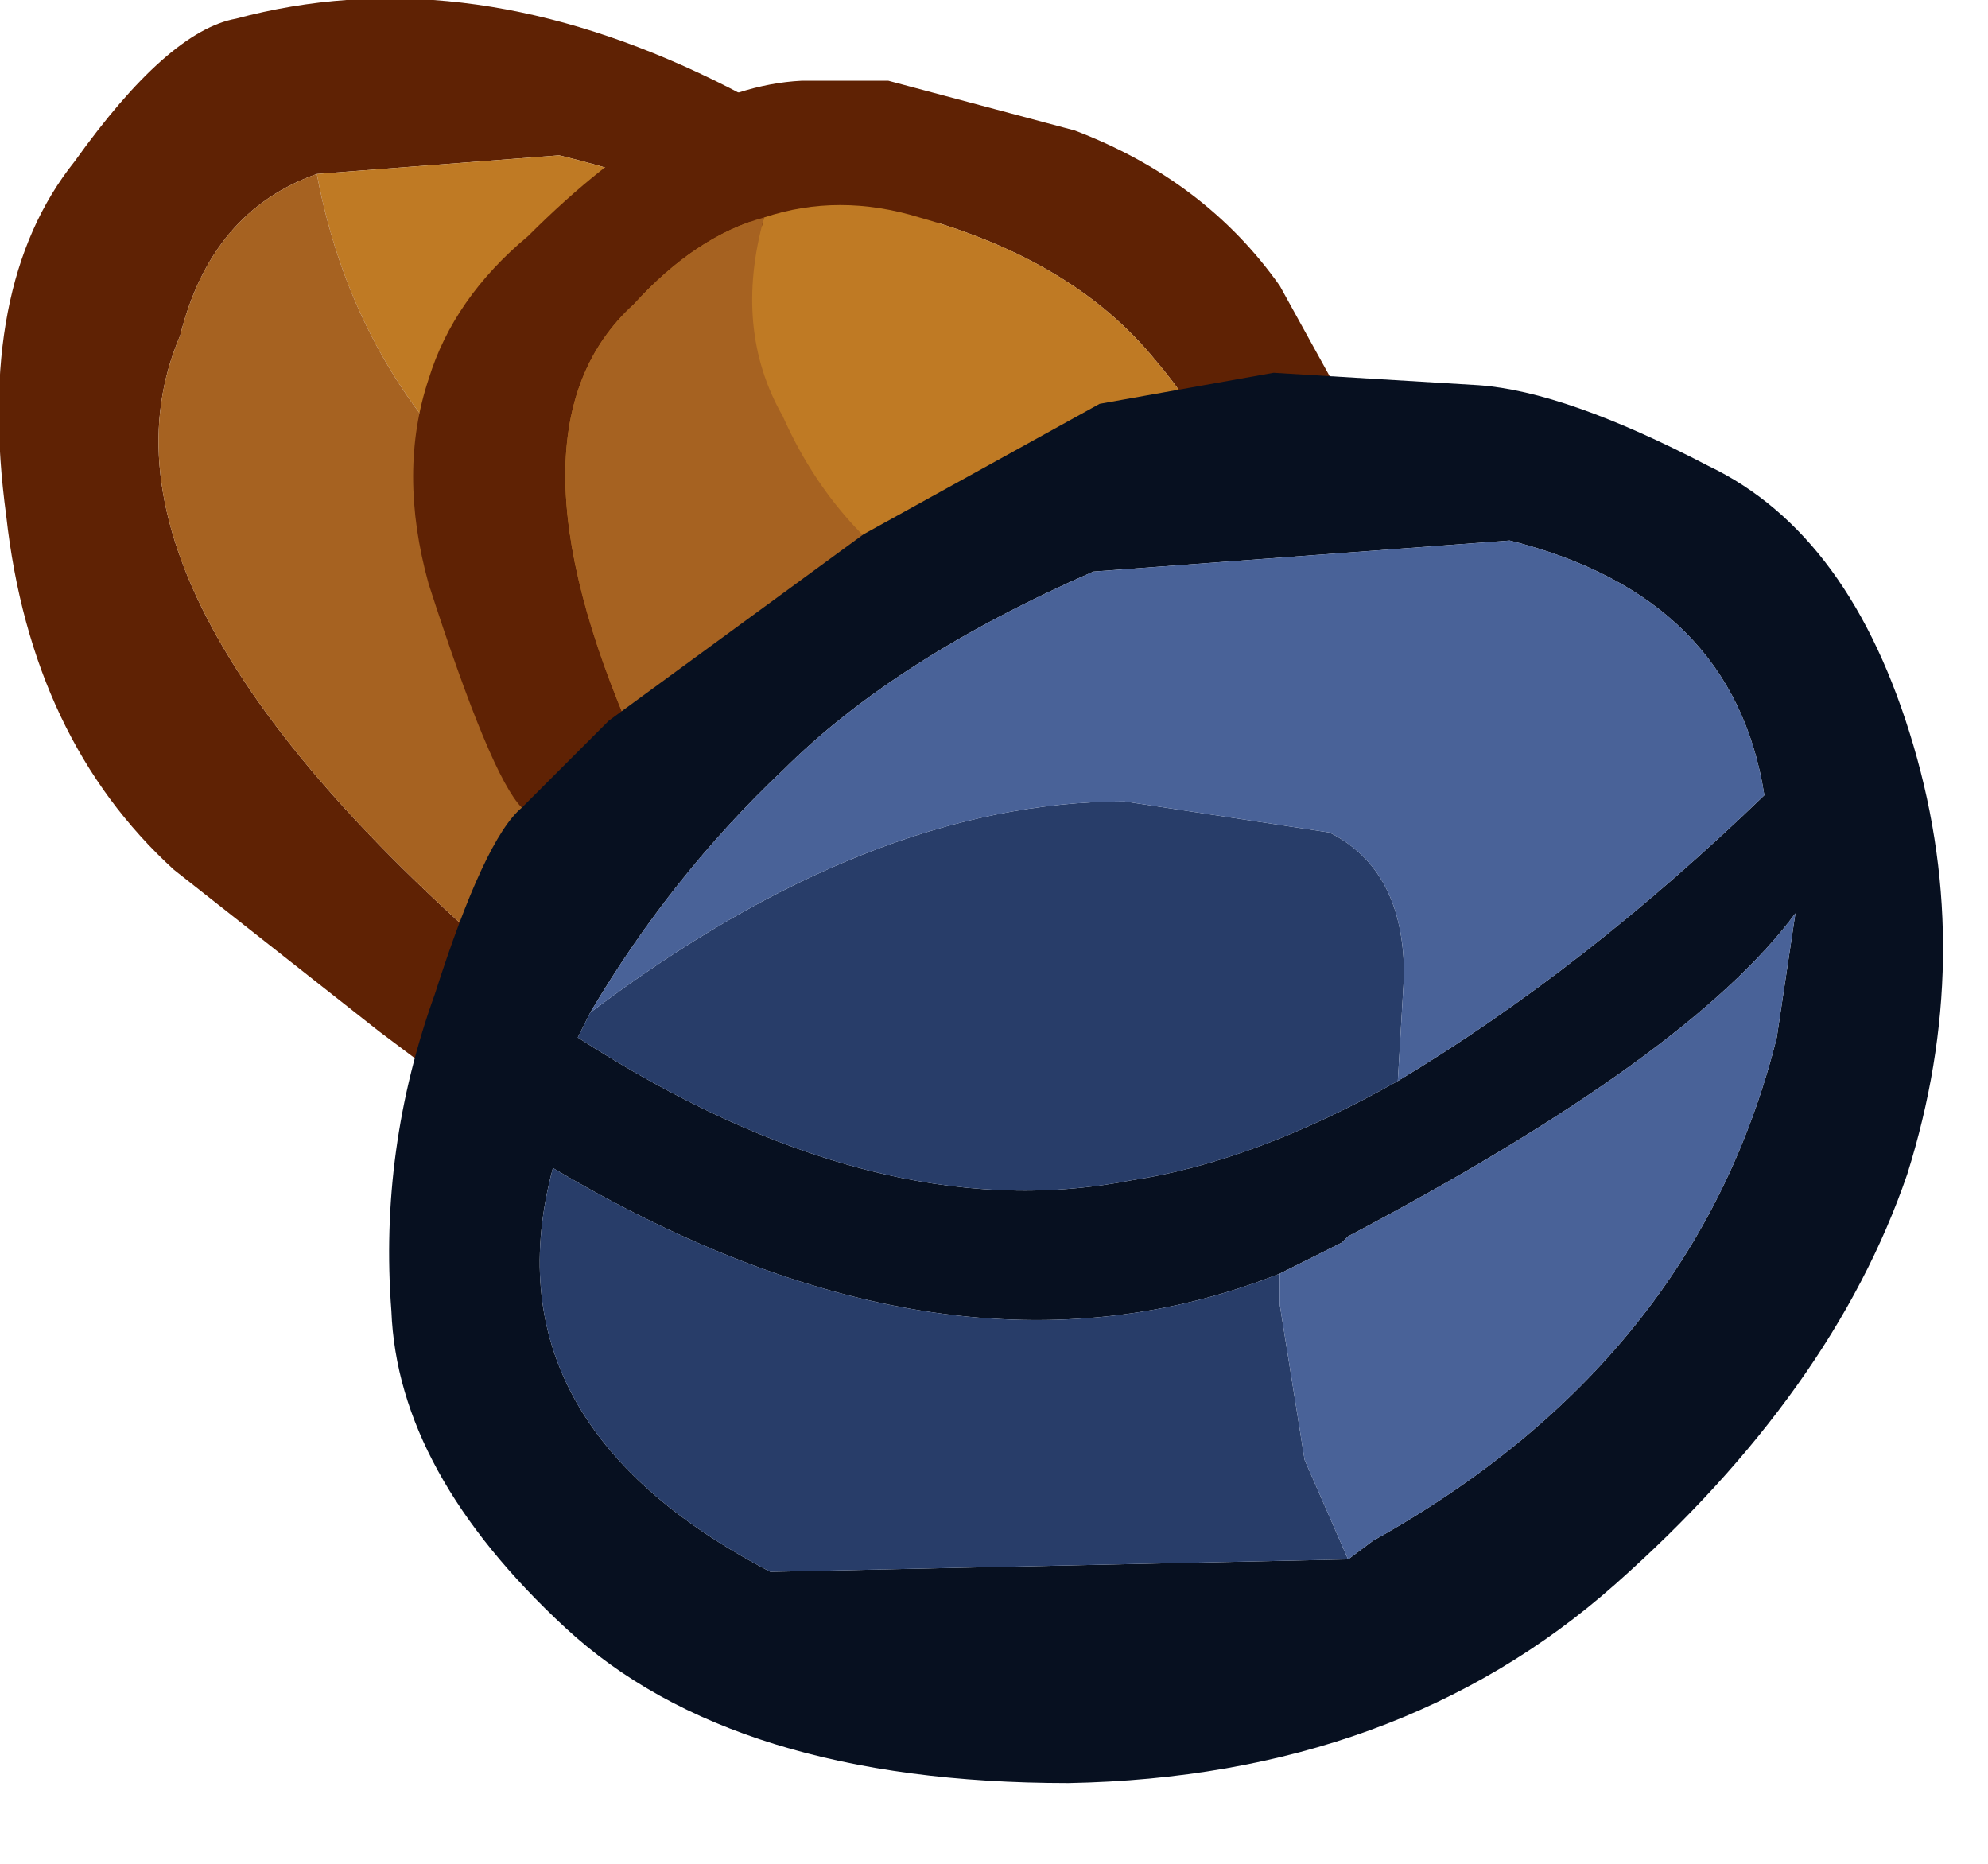 <?xml version="1.0" encoding="utf-8"?>
<svg version="1.1" id="Layer_1"
xmlns="http://www.w3.org/2000/svg"
xmlns:xlink="http://www.w3.org/1999/xlink"
xmlns:author="http://www.sothink.com"
width="16px" height="15px"
xml:space="preserve">
<g id="1311" transform="matrix(1, 0, 0, 1, 2.5, -0.95)">
<path style="fill:#5F2204;fill-opacity:1" d="M5.15,3.75Q3.85 2.65 2 2.2L0.05 2.35Q-0.8 2.65 -1.05 3.65Q-1.95 5.75 1.8 8.9L1.15 9.7L0.55 9.25L-1.1 7.95Q-2.25 6.9 -2.45 5.1Q-2.7 3.25 -1.9 2.25Q-1.15 1.2 -0.6 1.1Q2.95 0.15 7.2 4.75L6.05 5.25Q6.1 4.65 5.15 3.75" />
<path style="fill:#BF7A24;fill-opacity:1" d="M0.05,2.35L2 2.2Q3.85 2.65 5.15 3.75Q6.1 4.65 6.05 5.25L4 6.7Q2.7 6.15 1.55 5Q0.35 3.95 0.05 2.35" />
<path style="fill:#A66221;fill-opacity:1" d="M1.55,5Q2.7 6.15 4 6.7Q2.55 7.8 1.8 8.9Q-1.95 5.75 -1.05 3.65Q-0.8 2.65 0.05 2.35Q0.35 3.95 1.55 5" />
<path style="fill:#5F2204;fill-opacity:1" d="M2.6,3.4Q1.5 4.4 2.6 6.9Q2.3 7 1.7 7.45Q1.45 7.2 0.95 5.65Q0.7 4.75 0.95 4Q1.15 3.35 1.75 2.85Q2.95 1.65 3.95 1.6L4.65 1.6L6.15 2Q7.2 2.4 7.8 3.25L8.6 4.7L7.15 4.9Q7.4 4.55 6.8 3.85Q6.15 3.05 4.9 2.7Q4.25 2.5 3.65 2.7Q3.1 2.85 2.6 3.4" />
<path style="fill:#BF7A24;fill-opacity:1" d="M5,5.7Q4.2 5.2 3.8 4.3Q3.4 3.6 3.65 2.7Q4.25 2.5 4.9 2.7Q6.15 3.05 6.8 3.85Q7.4 4.55 7.15 4.9L5 5.7" />
<path style="fill:#A66221;fill-opacity:1" d="M2.6,6.9Q1.5 4.4 2.6 3.4Q3.1 2.85 3.65 2.7Q3.4 3.6 3.8 4.3Q4.2 5.2 5 5.7Q3.5 6.3 2.6 6.9" />
<path style="fill:#071020;fill-opacity:1" d="M12.9,6.95Q13.4 8.65 12.85 10.4Q12.25 12.15 10.5 13.7Q8.75 15.25 6.1 15.3Q3.4 15.3 2.05 14.05Q0.7 12.8 0.65 11.5Q0.55 10.2 1 8.95Q1.4 7.7 1.7 7.45L2.4 6.75L4.45 5.25L6.35 4.2L7.75 3.95L9.4 4.05Q10.1 4.1 11.25 4.7Q12.4 5.25 12.9 6.95M1.95,10.35Q1.4 12.4 3.7 13.6L8.35 13.5L8.55 13.35Q11.15 11.9 11.8 9.3L11.95 8.3Q11.1 9.45 8.35 10.9L8.3 10.95L7.8 11.2Q5.15 12.25 1.95 10.35M2.15,9.3Q4.55 10.85 6.6 10.45Q7.6 10.3 8.75 9.65Q10.25 8.75 11.7 7.35Q11.45 5.75 9.65 5.3L6.3 5.55Q4.7 6.25 3.8 7.15Q2.9 8 2.25 9.1L2.15 9.3" />
<path style="fill:#283D69;fill-opacity:1" d="M8.35,13.5L3.7 13.6Q1.4 12.4 1.95 10.35Q5.15 12.25 7.8 11.2L7.8 11.45L8 12.7L8.35 13.5M8.75,9.65Q7.6 10.3 6.6 10.45Q4.55 10.85 2.15 9.3L2.25 9.1Q4.5 7.4 6.55 7.4L8.2 7.65Q8.8 7.95 8.8 8.8L8.75 9.65" />
<path style="fill:#496298;fill-opacity:1" d="M8,12.7L7.8 11.45L7.8 11.2L8.3 10.95L8.35 10.9Q11.1 9.45 11.95 8.3L11.8 9.3Q11.15 11.9 8.55 13.35L8.35 13.5L8 12.7M8.8,8.8Q8.8 7.95 8.2 7.65L6.55 7.4Q4.5 7.4 2.25 9.1Q2.9 8 3.8 7.15Q4.7 6.25 6.3 5.55L9.65 5.3Q11.45 5.75 11.7 7.35Q10.25 8.75 8.75 9.65L8.8 8.8" />
</g>
</svg>
